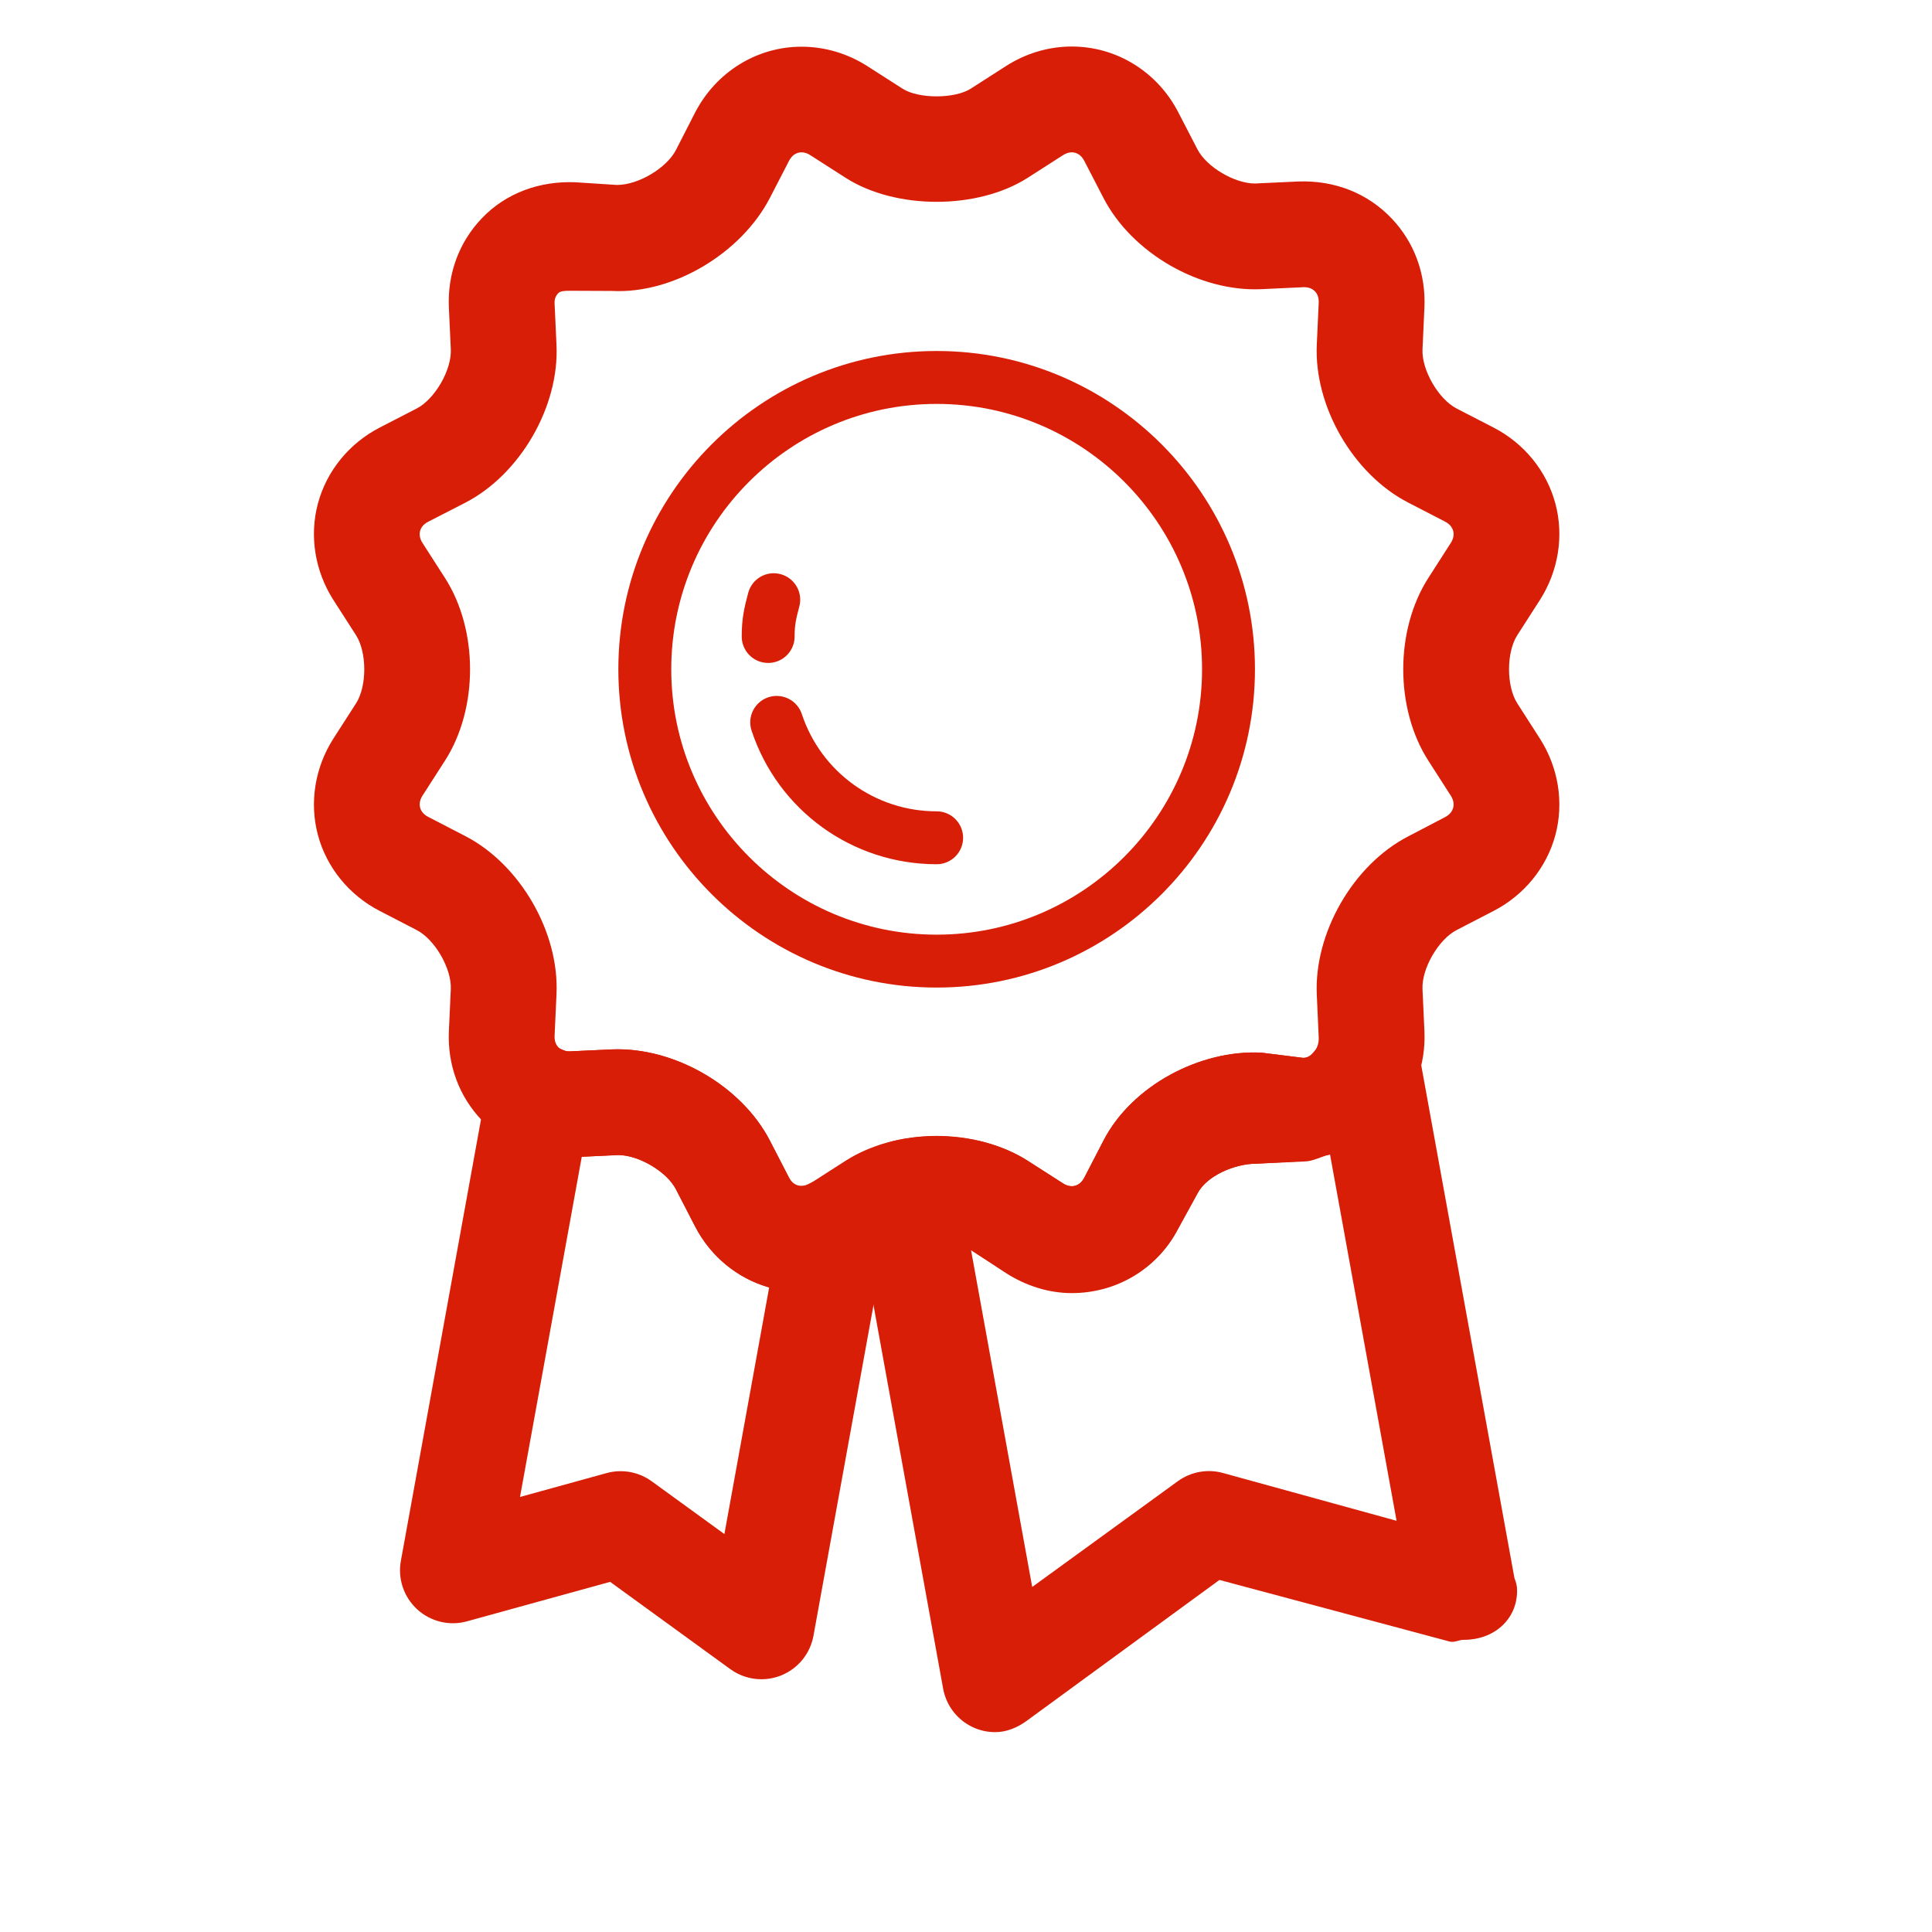 <?xml version="1.0" standalone="no"?><!DOCTYPE svg PUBLIC "-//W3C//DTD SVG 1.1//EN" "http://www.w3.org/Graphics/SVG/1.1/DTD/svg11.dtd"><svg t="1585296634249" class="icon" viewBox="0 0 1024 1024" version="1.1" xmlns="http://www.w3.org/2000/svg" p-id="2865" xmlns:xlink="http://www.w3.org/1999/xlink" width="200" height="200"><defs><style type="text/css"></style></defs><path d="M496.447 523.426c-93.034 0-168.707-75.688-168.707-168.708 0-93.007 75.673-168.681 168.707-168.681 93.022 0 168.708 75.673 168.708 168.681C665.156 447.738 589.469 523.426 496.447 523.426zM496.447 214.078c-77.563 0-140.667 63.091-140.667 140.641 0 77.563 63.104 140.668 140.667 140.668 77.563 0 140.668-63.104 140.668-140.668C637.115 277.169 574.01 214.078 496.447 214.078z" p-id="2866" fill="#d81e06"></path><path d="M407.151 351.377c-7.749 0-14.02-6.271-14.02-14.019 0-9.475 1.286-15.048 3.423-23.085 1.985-7.49 9.598-11.967 17.141-9.967 7.49 1.985 11.939 9.666 9.967 17.141-1.739 6.517-2.492 9.666-2.492 15.91C421.171 345.106 414.887 351.377 407.151 351.377z" p-id="2867" fill="#d81e06"></path><path d="M496.447 458.063c-44.635 0-84.052-28.451-98.087-70.785-2.438-7.338 1.547-15.28 8.886-17.716 7.38-2.396 15.293 1.547 17.731 8.9 10.227 30.833 38.952 51.562 71.47 51.562 7.735 0 14.02 6.271 14.02 14.021C510.468 451.792 504.182 458.063 496.447 458.063z" p-id="2868" fill="#d81e06"></path><path d="M568.068 684.795c-12.267 0-24.329-3.574-34.9-10.351l-18.661-11.967c-8.475-5.421-27.644-5.421-36.118 0l-18.634 11.967c-10.597 6.776-22.66 10.351-34.914 10.351-23.714 0.013-45.347-13.336-56.451-34.818l-10.172-19.716c-4.806-9.256-19.635-18.059-30.506-18.059l-22.907 1.068c-19.127 0.807-36.679-6.148-49.44-19.51-12.089-12.651-18.278-29.478-17.443-47.387l1.013-22.098c0.507-10.844-8.434-26.342-18.059-31.313l-19.689-10.186c-16.142-8.338-28.067-22.975-32.667-40.143-4.614-17.183-1.63-35.831 8.187-51.165l12.006-18.69c5.82-9.091 5.82-27-0.027-36.132l-11.953-18.608c-9.844-15.362-12.829-34.01-8.228-51.18 4.601-17.183 16.512-31.833 32.668-40.199l19.729-10.173c9.598-4.957 18.538-20.455 18.033-31.271l-1.013-22.153c-0.835-17.868 5.353-34.709 17.443-47.36 12.761-13.363 30.436-19.812 49.427-19.113l22.139 1.438c0.013 0 0.028 0 0.028 0 11.651 0 26.466-9.173 31.271-18.47l10.146-19.839c11.117-21.523 32.75-34.968 56.451-34.968 12.267 0 24.343 3.546 34.927 10.323l18.648 11.939c8.447 5.421 27.629 5.408 36.104-0.013l18.675-11.981c10.543-6.763 22.605-10.364 34.887-10.364 23.7 0 45.319 13.349 56.436 34.831l10.187 19.688c4.805 9.297 19.606 18.087 30.477 18.087l22.919-1.068c19.25-0.698 36.679 6.147 49.44 19.51 12.076 12.651 18.277 29.492 17.443 47.386l-1.013 22.098c-0.507 10.844 8.434 26.342 18.045 31.313l19.676 10.145c16.197 8.379 28.095 23.03 32.696 40.212 4.614 17.169 1.615 35.817-8.187 51.139l-11.994 18.675c-5.833 9.104-5.833 27.013 0.014 36.132l11.952 18.634c9.844 15.362 12.829 34.01 8.215 51.193-4.614 17.169-16.525 31.805-32.696 40.158l-19.661 10.172c-9.625 4.97-18.567 20.469-18.059 31.286l1.013 22.154c0.834 17.868-5.367 34.694-17.443 47.359-12.048 12.624-28.493 19.58-46.278 19.58-0.014 0-0.014 0-0.014 0-1.041 0-2.095 2.245-3.149 2.203l-22.126 1.232c-0.013 0-0.027 0-0.04 0-11.652 0-26.439 6.491-31.231 15.773l-10.187 18.566C613.402 672.597 591.768 684.795 568.068 684.795zM496.447 602.057c17.868 0 35.024 4.696 48.317 13.212l18.675 11.967c1.534 0.985 3.093 1.479 4.627 1.479 1.601 0 4.586-0.575 6.627-4.505l10.187-19.688c14.991-29.026 51.097-48.236 83.696-46.592l22.14 2.766c0.013 0 0.04 0 0.055 0 3.463 0 5.23-2.917 6.188-3.931 1.411-1.479 2.096-4.436 1.984-6.9l-1.012-22.577c-1.534-32.668 19.237-68.882 48.317-83.916l19.689-10.297c2.847-1.465 3.888-3.518 4.271-4.928 0.383-1.424 0.479-3.711-1.26-6.421l-11.952-18.634c-17.662-27.562-17.662-69.128 0-96.676l11.966-18.675c1.712-2.683 1.629-4.943 1.246-6.366-0.384-1.424-1.438-3.437-4.286-4.902l-19.647-10.146c-29.108-15.047-49.879-51.041-48.345-83.737l1.012-22.098c0.111-2.492-0.574-4.586-1.984-6.065-0.971-1.013-2.738-2.218-5.723-2.218l-22.646 1.054c-32.929 1.547-68.718-19.291-83.724-48.331l-10.173-19.675c-2.039-3.943-5.024-4.518-6.627-4.518-1.52 0-3.067 0.492-4.6 1.479l-18.703 11.981c-26.576 17.033-70.06 17.033-96.635 0l-18.662-11.967c-1.547-1-3.109-1.492-4.642-1.492-1.601 0-4.601 0.575-6.627 4.518l-10.146 19.661c-15.061 29.067-50.946 50.987-83.752 49.29l-22.126-0.096c-0.028 0-0.041 0-0.054 0-3.477 0-5.23 0.247-6.189 1.26-1.423 1.479-2.108 3.094-1.984 5.559l1.013 21.92c1.52 32.668-19.25 68.554-48.332 83.588l-19.702 10.105c-2.82 1.451-3.875 3.436-4.258 4.861-0.369 1.423-0.466 3.669 1.274 6.38l11.952 18.607c17.662 27.575 17.662 69.116 0.028 96.663L223.916 421.738c-1.711 2.67-1.616 4.929-1.246 6.353 0.384 1.41 1.438 3.41 4.258 4.861l19.716 10.2c29.067 15.033 49.837 51.029 48.317 83.725l-1.013 22.098c-0.124 2.492 0.561 4.586 1.984 6.078 0.959 1 2.738 2.203 5.71 2.203l22.659-1.053c32.888-1.37 68.691 19.278 83.725 48.303l10.186 19.729c2.013 3.902 5.011 4.478 6.614 4.478 1.547 0 3.108-0.493 4.668-1.493l18.62-11.953C461.411 606.753 478.58 602.057 496.447 602.057z" p-id="2869" fill="#d81e06"></path><path d="M403.564 890.033c-5.833 0-11.61-1.821-16.484-5.353l-63.694-46.264-75.879 20.919c-9.282 2.588-19.25 0.178-26.371-6.339-7.119-6.502-10.392-16.21-8.667-25.698l45.538-250.857c1.561-8.64 7.093-16.047 14.924-20.004 7.831-3.971 17.074-4.039 24.974-0.178 1.834 0.889 3.121 0.999 3.929 0.999l22.468-1.053c32.888-1.37 68.691 19.278 83.725 48.303l10.186 19.729c2.122 4.121 6.284 5.423 10.378 3.273 9.488-4.984 20.989-4.121 29.629 2.245 8.64 6.339 12.912 17.06 10.994 27.603l-38.062 209.646c-1.726 9.488-8.202 17.417-17.156 21.017C410.629 889.362 407.083 890.033 403.564 890.033zM328.944 779.759c5.86 0 11.638 1.835 16.471 5.354l38.529 27.972 23.741-130.783c-16.649-4.696-30.943-16.197-39.295-32.313l-10.172-19.728c-4.806-9.256-19.635-18.059-30.506-18.059l-19.36 0.904-32.737 180.319 45.867-12.65C323.947 780.089 326.453 779.759 328.944 779.759z" p-id="2870" fill="#d81e06"></path><path d="M527.473 918.073c-3.532 0-7.078-0.659-10.447-2.014-8.941-3.588-15.416-11.529-17.141-21.017l-46.866-258.087c-2.684-14.759 6.722-29.013 21.344-32.353 24.111-5.504 51.576-1.41 70.402 10.666l18.675 11.967c1.534 0.985 3.093 1.479 4.627 1.479 1.601 0 4.586-0.575 6.627-4.505l10.187-19.688c14.991-29.026 51.097-48.236 83.696-46.592l22.14 2.766c0.013 0 0.027 0 0.04 0 3.931 0 6.532-3.354 7.627-6.189 4.532-11.734 16.321-19.785 28.807-18.675 12.501 1.191 22.701 10.104 24.946 22.481L802.66 836.28c0.917 2.793 1.424 3.737 1.424 6.846 0 15.485-12.556 26.013-28.04 26.013-0.109 0-0.206 0-0.274 0-2.493 0-4.999 1.588-7.449 0.904l-121.992-32.64-102.386 74.839C539.083 915.772 533.305 918.073 527.473 918.073zM514.671 662.587l32.421 178.539 77.194-56.067c6.914-5.01 15.731-6.614 23.933-4.34l91.993 25.33-35.269-194.148c-4.437 0.945-9.037 3.711-13.733 3.711l-25.248 1.163c-0.013 0-0.027 0-0.04 0-11.652 0-26.439 6.491-31.231 15.773l-10.187 18.566c-11.104 21.482-32.737 34.257-56.436 34.257-12.267 0-24.329-3.861-34.9-10.638L514.671 662.587z" p-id="2871" fill="#d81e06"></path></svg>